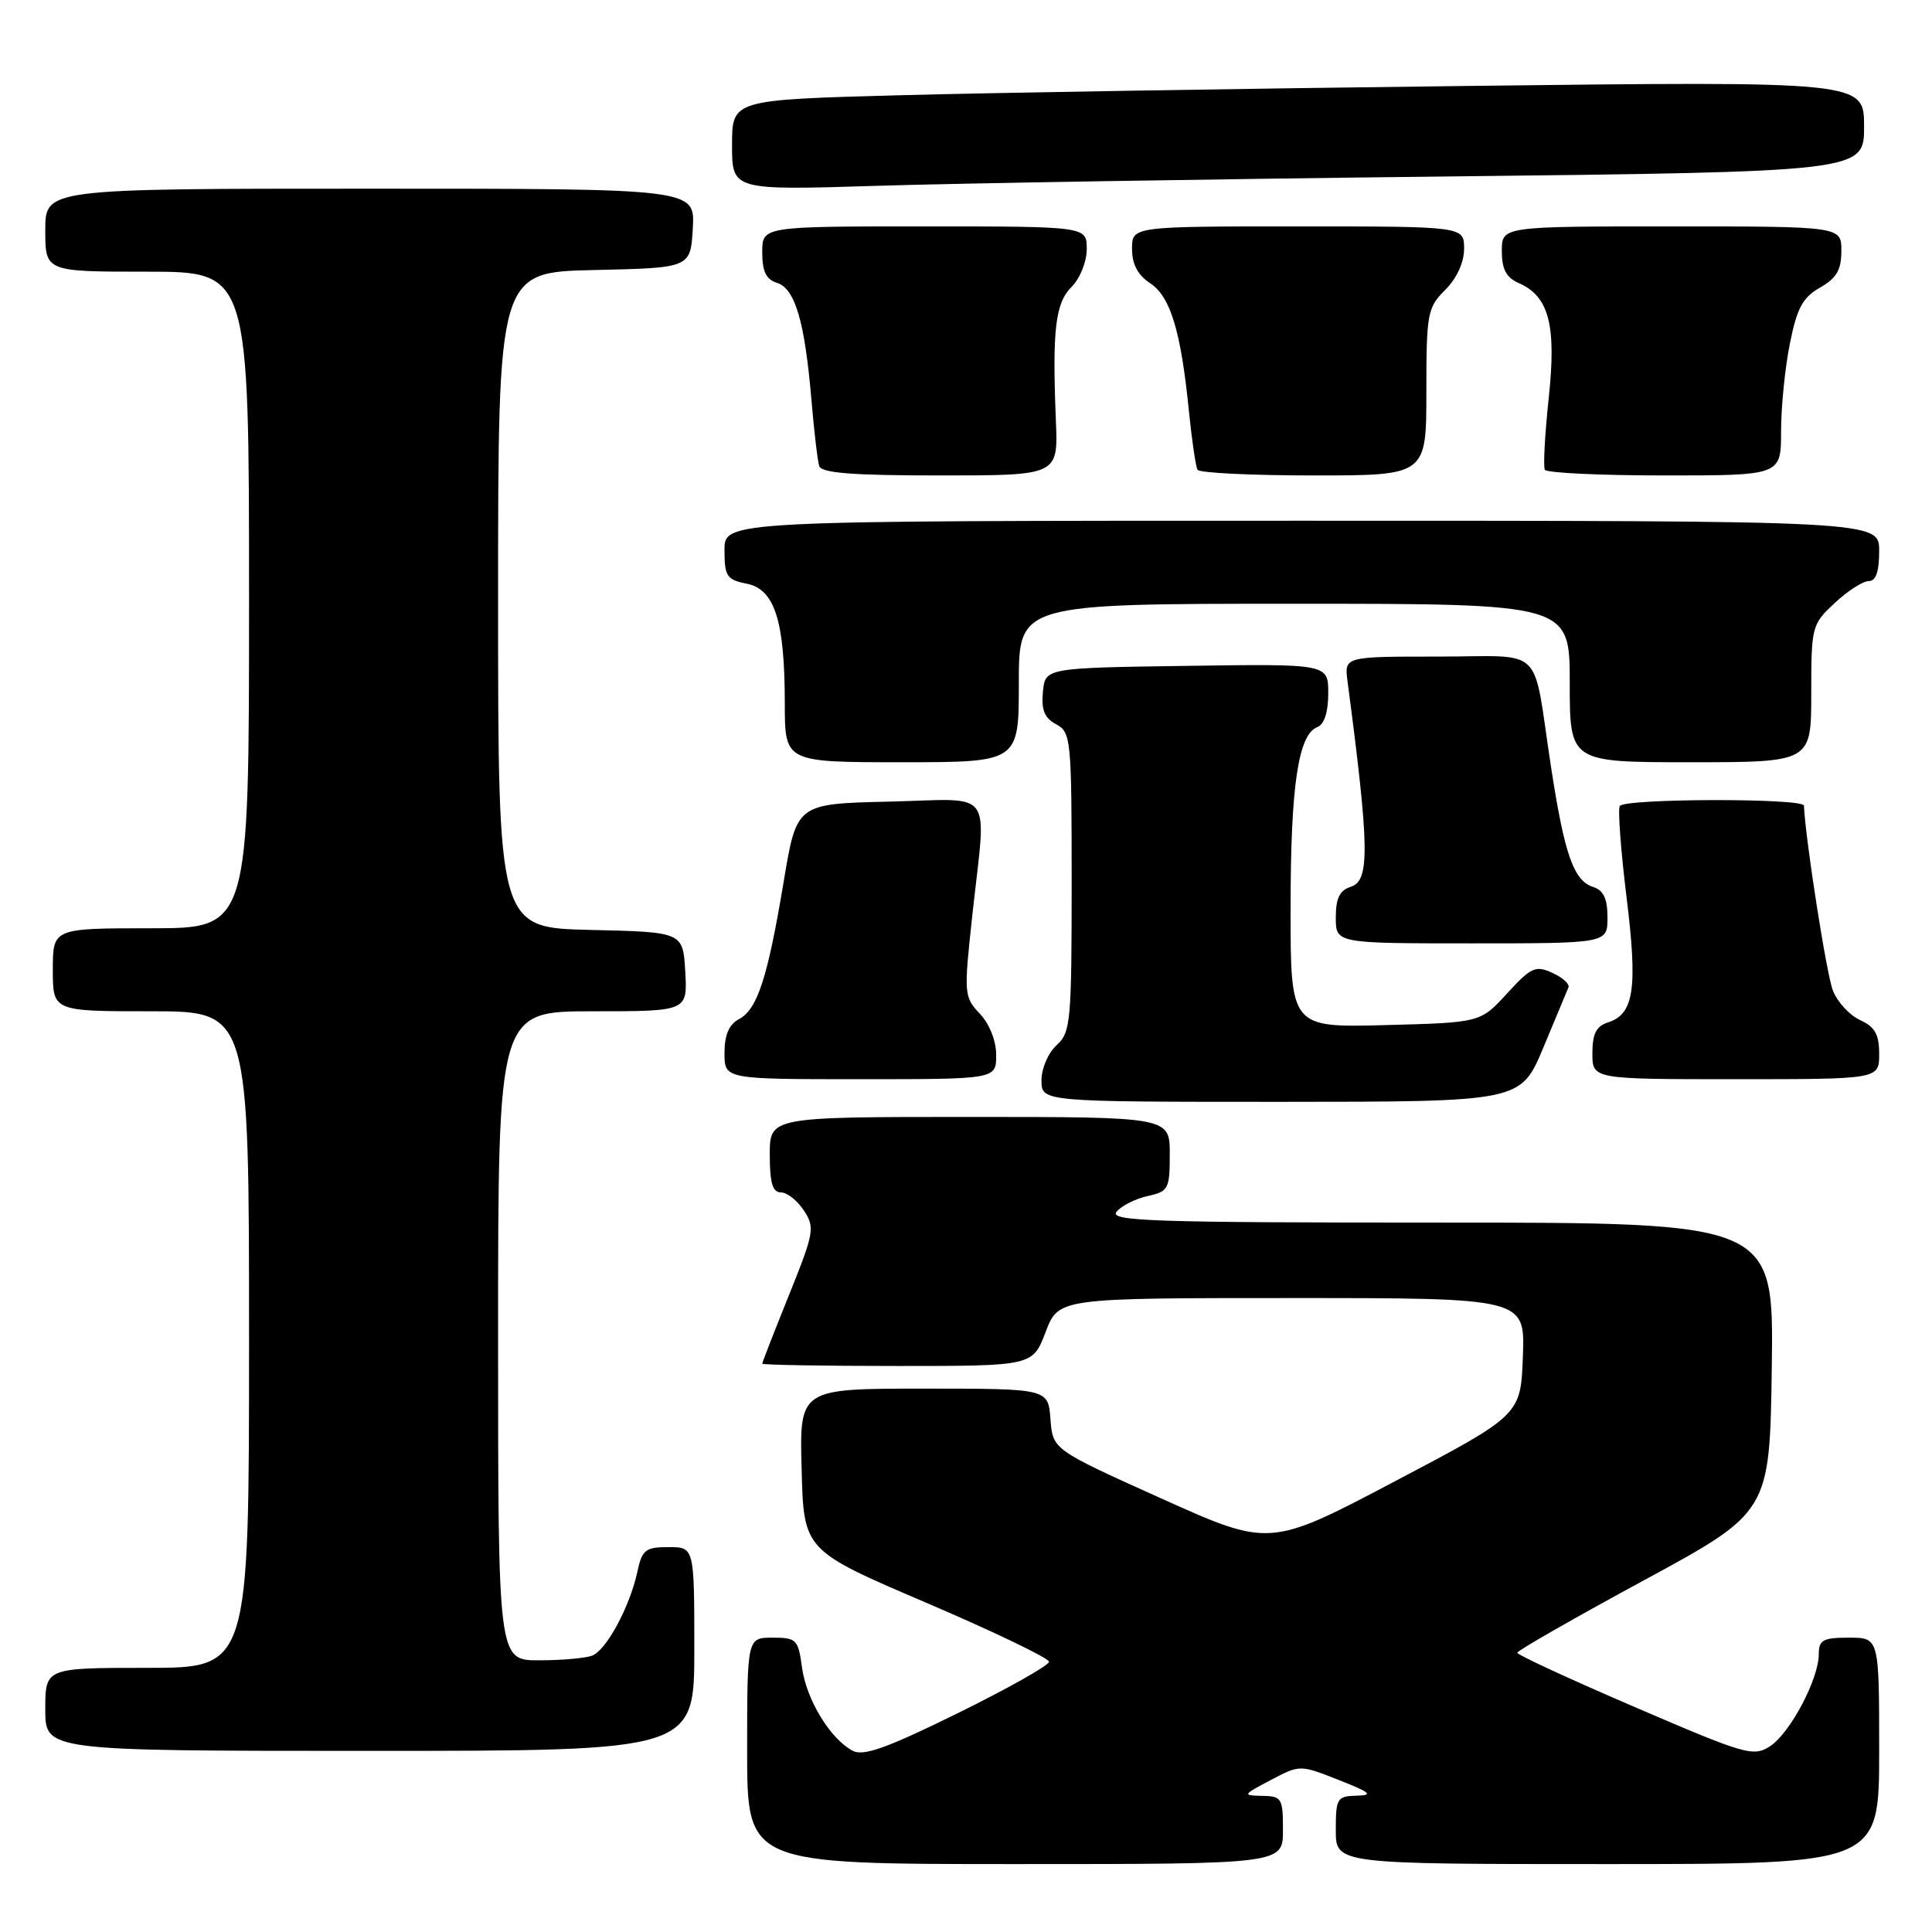 <?xml version="1.0" encoding="UTF-8" standalone="no"?>
<!DOCTYPE svg PUBLIC "-//W3C//DTD SVG 1.1//EN" "http://www.w3.org/Graphics/SVG/1.1/DTD/svg11.dtd" >
<svg xmlns="http://www.w3.org/2000/svg" xmlns:xlink="http://www.w3.org/1999/xlink" version="1.1" viewBox="0 0 256 256">
 <g >
 <path fill="currentColor"
d=" M 170.00 242.50 C 170.00 238.27 169.84 238.00 167.25 237.96 C 164.60 237.91 164.64 237.84 168.37 235.87 C 172.25 233.83 172.25 233.83 177.37 235.85 C 181.62 237.52 182.03 237.88 179.75 237.94 C 177.17 238.00 177.00 238.27 177.00 242.50 C 177.00 247.00 177.00 247.00 213.00 247.00 C 249.00 247.00 249.00 247.00 249.00 232.00 C 249.00 217.00 249.00 217.00 245.00 217.00 C 241.55 217.00 241.00 217.30 241.00 219.18 C 241.00 222.47 237.21 229.63 234.56 231.37 C 232.34 232.82 231.36 232.54 216.63 226.20 C 208.07 222.52 201.05 219.28 201.05 219.00 C 201.04 218.72 208.57 214.42 217.77 209.43 C 234.50 200.36 234.50 200.36 234.77 181.18 C 235.04 162.00 235.04 162.00 190.90 162.00 C 152.65 162.00 146.91 161.81 147.95 160.56 C 148.60 159.77 150.46 158.84 152.07 158.48 C 154.83 157.88 155.00 157.55 155.00 152.92 C 155.00 148.00 155.00 148.00 128.50 148.00 C 102.00 148.00 102.00 148.00 102.00 153.00 C 102.00 156.74 102.37 158.00 103.48 158.00 C 104.29 158.00 105.66 159.08 106.52 160.40 C 108.00 162.65 107.88 163.32 104.55 171.59 C 102.60 176.43 101.00 180.53 101.00 180.69 C 101.00 180.86 109.06 181.00 118.92 181.00 C 136.83 181.00 136.83 181.00 138.55 176.50 C 140.27 172.00 140.27 172.00 171.18 172.00 C 202.08 172.00 202.08 172.00 201.79 179.75 C 201.50 187.50 201.50 187.50 184.87 196.26 C 168.24 205.02 168.24 205.02 153.87 198.55 C 139.50 192.08 139.50 192.08 139.19 188.04 C 138.89 184.00 138.89 184.00 122.41 184.00 C 105.93 184.00 105.93 184.00 106.22 194.71 C 106.50 205.43 106.50 205.43 122.75 212.38 C 131.69 216.21 139.00 219.72 139.00 220.19 C 139.00 220.67 133.56 223.73 126.90 227.01 C 117.47 231.65 114.40 232.75 112.97 231.98 C 109.99 230.39 106.84 225.19 106.27 220.95 C 105.77 217.24 105.54 217.00 102.37 217.00 C 99.00 217.00 99.00 217.00 99.00 232.00 C 99.00 247.00 99.00 247.00 134.50 247.00 C 170.00 247.00 170.00 247.00 170.00 242.50 Z  M 92.00 218.50 C 92.00 205.00 92.00 205.00 88.58 205.00 C 85.53 205.00 85.08 205.35 84.46 208.25 C 83.45 212.91 80.36 218.65 78.46 219.38 C 77.57 219.72 74.40 220.00 71.42 220.00 C 66.00 220.00 66.00 220.00 66.00 177.00 C 66.00 134.00 66.00 134.00 78.55 134.00 C 91.10 134.00 91.10 134.00 90.80 128.75 C 90.50 123.50 90.50 123.50 78.25 123.22 C 66.00 122.94 66.00 122.94 66.00 79.50 C 66.00 36.06 66.00 36.06 78.75 35.78 C 91.50 35.50 91.50 35.50 91.80 30.25 C 92.10 25.00 92.10 25.00 49.05 25.00 C 6.00 25.00 6.00 25.00 6.00 30.50 C 6.00 36.00 6.00 36.00 19.50 36.00 C 33.00 36.00 33.00 36.00 33.00 79.50 C 33.00 123.00 33.00 123.00 20.00 123.00 C 7.00 123.00 7.00 123.00 7.00 128.50 C 7.00 134.00 7.00 134.00 20.00 134.00 C 33.00 134.00 33.00 134.00 33.00 177.50 C 33.00 221.00 33.00 221.00 19.50 221.00 C 6.00 221.00 6.00 221.00 6.00 226.50 C 6.00 232.00 6.00 232.00 49.00 232.00 C 92.00 232.00 92.00 232.00 92.00 218.50 Z  M 204.50 138.81 C 206.15 134.86 207.65 131.27 207.83 130.83 C 208.01 130.39 207.05 129.52 205.69 128.91 C 203.47 127.89 202.88 128.16 199.69 131.64 C 196.16 135.50 196.16 135.50 183.58 135.83 C 171.00 136.16 171.00 136.16 171.01 120.33 C 171.01 104.13 172.02 97.31 174.56 96.34 C 175.47 95.99 176.00 94.35 176.00 91.87 C 176.00 87.96 176.00 87.96 157.25 88.23 C 138.50 88.50 138.50 88.50 138.19 91.68 C 137.96 94.07 138.40 95.14 139.94 95.97 C 141.91 97.02 142.00 97.91 142.00 116.88 C 142.00 135.42 141.87 136.81 140.00 138.50 C 138.89 139.50 138.00 141.58 138.00 143.15 C 138.00 146.00 138.00 146.00 169.75 146.00 C 201.50 145.99 201.50 145.99 204.50 138.81 Z  M 132.00 139.81 C 132.00 137.92 131.12 135.69 129.84 134.33 C 127.73 132.09 127.70 131.72 128.84 121.26 C 130.70 104.09 132.02 105.89 117.78 106.22 C 105.56 106.50 105.56 106.50 103.85 116.78 C 101.71 129.59 100.37 133.73 97.92 135.04 C 96.59 135.75 96.00 137.14 96.00 139.54 C 96.00 143.00 96.00 143.00 114.00 143.00 C 132.00 143.00 132.00 143.00 132.00 139.81 Z  M 249.00 139.66 C 249.00 137.06 248.44 136.07 246.48 135.17 C 245.09 134.54 243.47 132.78 242.87 131.26 C 242.03 129.14 239.23 111.23 239.03 106.75 C 238.99 105.74 215.25 105.79 214.63 106.80 C 214.36 107.23 214.76 112.66 215.52 118.84 C 217.02 130.98 216.52 134.38 213.06 135.48 C 211.51 135.97 211.00 136.98 211.00 139.57 C 211.00 143.00 211.00 143.00 230.00 143.00 C 249.00 143.00 249.00 143.00 249.00 139.66 Z  M 213.00 121.57 C 213.00 119.08 212.48 117.97 211.11 117.53 C 208.51 116.71 207.29 113.20 205.50 101.50 C 203.01 85.18 204.89 87.00 190.54 87.00 C 178.13 87.00 178.13 87.00 178.55 90.25 C 181.46 112.28 181.53 116.70 179.00 117.50 C 177.51 117.97 177.00 119.01 177.00 121.57 C 177.00 125.00 177.00 125.00 195.00 125.00 C 213.00 125.00 213.00 125.00 213.00 121.57 Z  M 135.00 90.50 C 135.00 80.00 135.00 80.00 171.50 80.00 C 208.00 80.00 208.00 80.00 208.00 90.50 C 208.00 101.00 208.00 101.00 224.00 101.00 C 240.00 101.00 240.00 101.00 240.00 91.90 C 240.00 83.01 240.07 82.74 243.11 79.90 C 244.81 78.31 246.84 77.00 247.61 77.00 C 248.57 77.00 249.00 75.75 249.00 73.00 C 249.00 69.00 249.00 69.00 172.50 69.00 C 96.00 69.00 96.00 69.00 96.00 72.88 C 96.00 76.36 96.29 76.81 98.94 77.34 C 102.66 78.08 103.99 82.27 103.99 93.25 C 104.00 101.00 104.00 101.00 119.50 101.00 C 135.00 101.00 135.00 101.00 135.00 90.50 Z  M 139.91 55.75 C 139.42 43.67 139.83 40.17 142.00 38.00 C 143.11 36.89 144.00 34.67 144.00 33.00 C 144.00 30.00 144.00 30.00 122.50 30.00 C 101.00 30.00 101.00 30.00 101.00 33.43 C 101.00 35.97 101.51 37.03 102.98 37.49 C 105.36 38.25 106.64 42.64 107.52 53.00 C 107.87 57.12 108.33 61.06 108.55 61.75 C 108.84 62.68 112.94 63.00 124.57 63.00 C 140.21 63.00 140.21 63.00 139.91 55.75 Z  M 189.00 51.95 C 189.00 41.51 189.14 40.77 191.50 38.41 C 193.04 36.87 194.00 34.77 194.00 32.95 C 194.00 30.00 194.00 30.00 172.00 30.00 C 150.00 30.00 150.00 30.00 150.00 32.98 C 150.00 35.01 150.76 36.45 152.39 37.52 C 155.09 39.29 156.48 43.87 157.54 54.50 C 157.93 58.35 158.44 61.84 158.68 62.25 C 158.92 62.66 165.84 63.00 174.06 63.00 C 189.00 63.00 189.00 63.00 189.00 51.95 Z  M 236.00 57.17 C 236.00 53.96 236.52 48.72 237.17 45.52 C 238.11 40.82 238.87 39.41 241.16 38.11 C 243.35 36.86 243.99 35.77 243.99 33.25 C 244.00 30.00 244.00 30.00 221.50 30.00 C 199.00 30.00 199.00 30.00 199.00 33.26 C 199.00 35.68 199.58 36.78 201.25 37.51 C 205.26 39.28 206.25 43.07 205.21 52.78 C 204.70 57.58 204.47 61.84 204.70 62.25 C 204.93 62.66 212.07 63.00 220.56 63.00 C 236.00 63.00 236.00 63.00 236.00 57.17 Z  M 191.25 23.39 C 247.00 22.76 247.00 22.76 247.00 16.76 C 247.00 10.76 247.00 10.76 194.25 11.39 C 165.24 11.73 131.49 12.29 119.25 12.62 C 97.00 13.22 97.00 13.22 97.00 19.22 C 97.00 25.22 97.00 25.22 116.25 24.62 C 126.84 24.29 160.59 23.73 191.25 23.39 Z "/>
</g>
</svg>